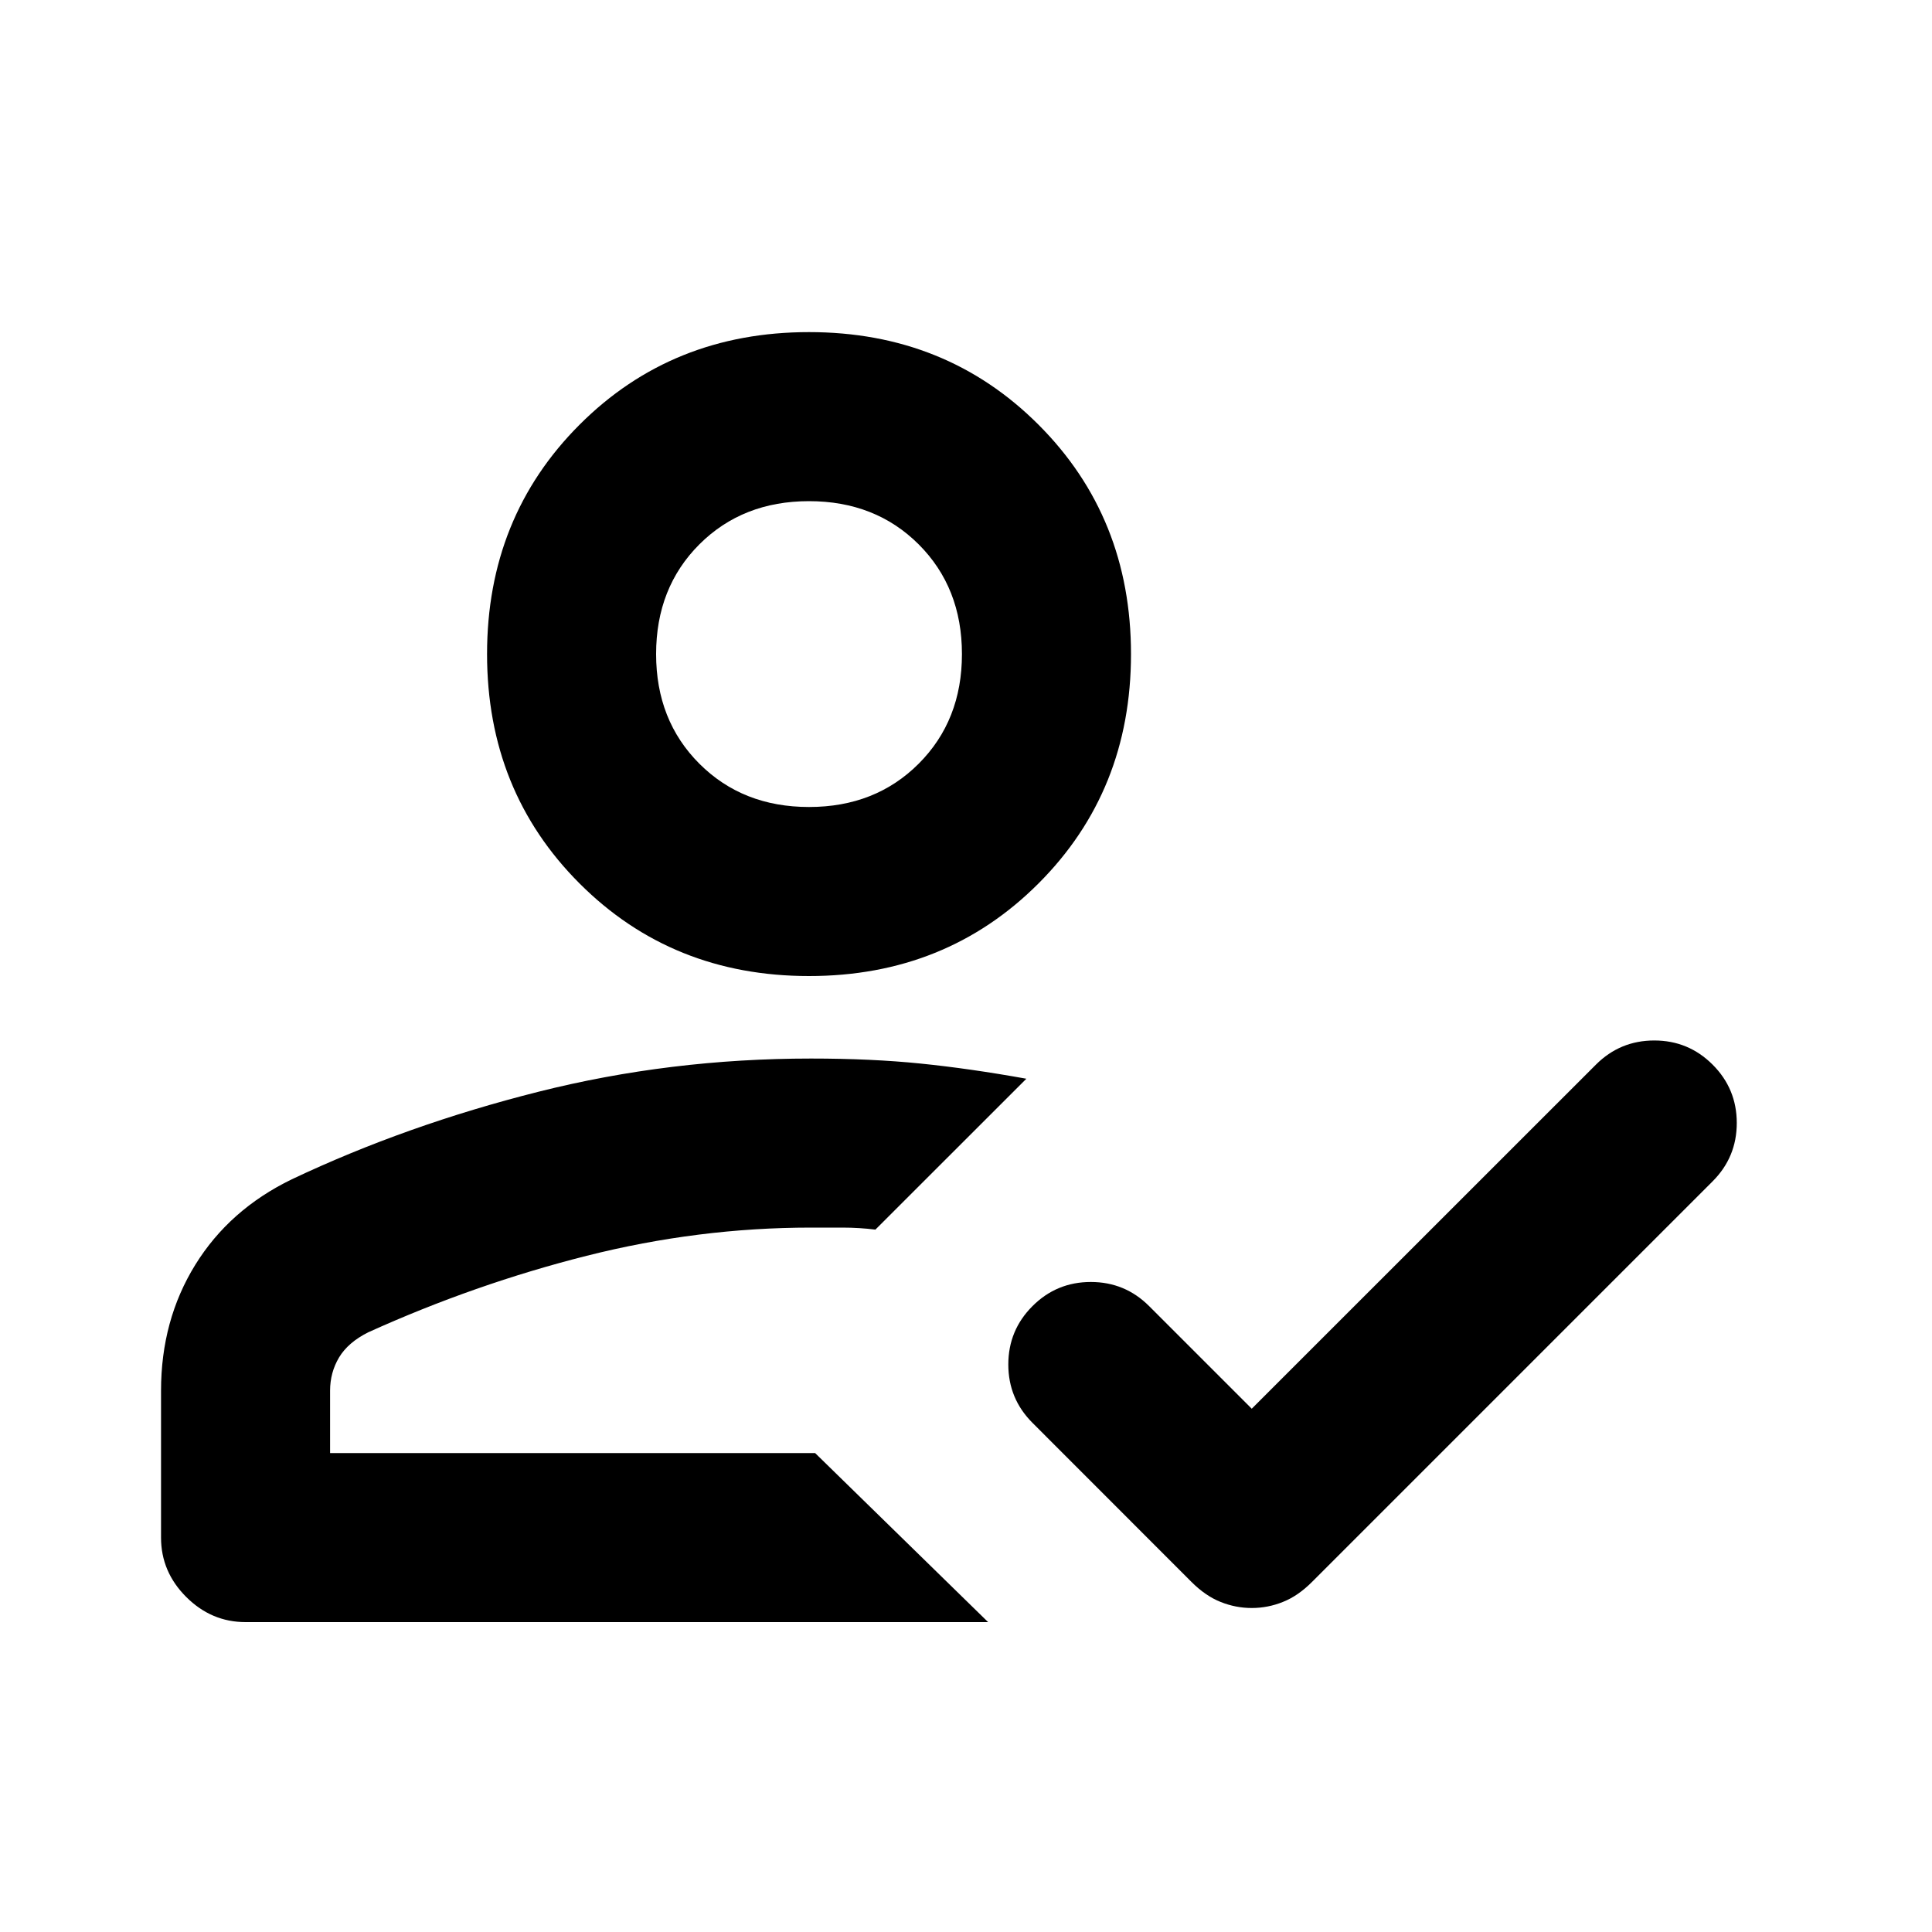 <svg xmlns="http://www.w3.org/2000/svg" height="20" width="20"><path d="M2.542 16.792Q2.188 16.792 1.927 16.531Q1.667 16.271 1.667 15.917V14.396Q1.667 13.667 2.021 13.094Q2.375 12.521 3.021 12.208Q4.208 11.646 5.573 11.302Q6.938 10.958 8.396 10.958Q9.021 10.958 9.531 11.01Q10.042 11.062 10.625 11.167L9.062 12.729Q8.896 12.708 8.719 12.708Q8.542 12.708 8.396 12.708Q7.229 12.708 6.073 13Q4.917 13.292 3.812 13.792Q3.604 13.896 3.51 14.052Q3.417 14.208 3.417 14.396V15.042H8.438L10.229 16.792ZM12.958 16.646Q12.792 16.646 12.635 16.583Q12.479 16.521 12.333 16.375L10.688 14.729Q10.438 14.479 10.438 14.125Q10.438 13.771 10.688 13.521Q10.938 13.271 11.292 13.271Q11.646 13.271 11.896 13.521L12.958 14.583L16.521 11.021Q16.771 10.771 17.125 10.771Q17.479 10.771 17.729 11.021Q17.979 11.271 17.979 11.625Q17.979 11.979 17.729 12.229L13.583 16.375Q13.438 16.521 13.281 16.583Q13.125 16.646 12.958 16.646ZM8.375 10.104Q6.958 10.104 6 9.146Q5.042 8.188 5.042 6.771Q5.042 5.354 6 4.396Q6.958 3.438 8.375 3.438Q9.792 3.438 10.75 4.396Q11.708 5.354 11.708 6.771Q11.708 8.188 10.75 9.146Q9.792 10.104 8.375 10.104ZM8.438 15.042Q8.438 15.042 8.438 15.042Q8.438 15.042 8.438 15.042Q8.438 15.042 8.438 15.042Q8.438 15.042 8.438 15.042Q8.438 15.042 8.438 15.042Q8.438 15.042 8.438 15.042Q8.438 15.042 8.438 15.042Q8.438 15.042 8.438 15.042ZM8.375 8.354Q9.062 8.354 9.51 7.906Q9.958 7.458 9.958 6.771Q9.958 6.083 9.51 5.635Q9.062 5.188 8.375 5.188Q7.688 5.188 7.24 5.635Q6.792 6.083 6.792 6.771Q6.792 7.458 7.24 7.906Q7.688 8.354 8.375 8.354ZM8.375 6.771Q8.375 6.771 8.375 6.771Q8.375 6.771 8.375 6.771Q8.375 6.771 8.375 6.771Q8.375 6.771 8.375 6.771Q8.375 6.771 8.375 6.771Q8.375 6.771 8.375 6.771Q8.375 6.771 8.375 6.771Q8.375 6.771 8.375 6.771Z"/></svg>